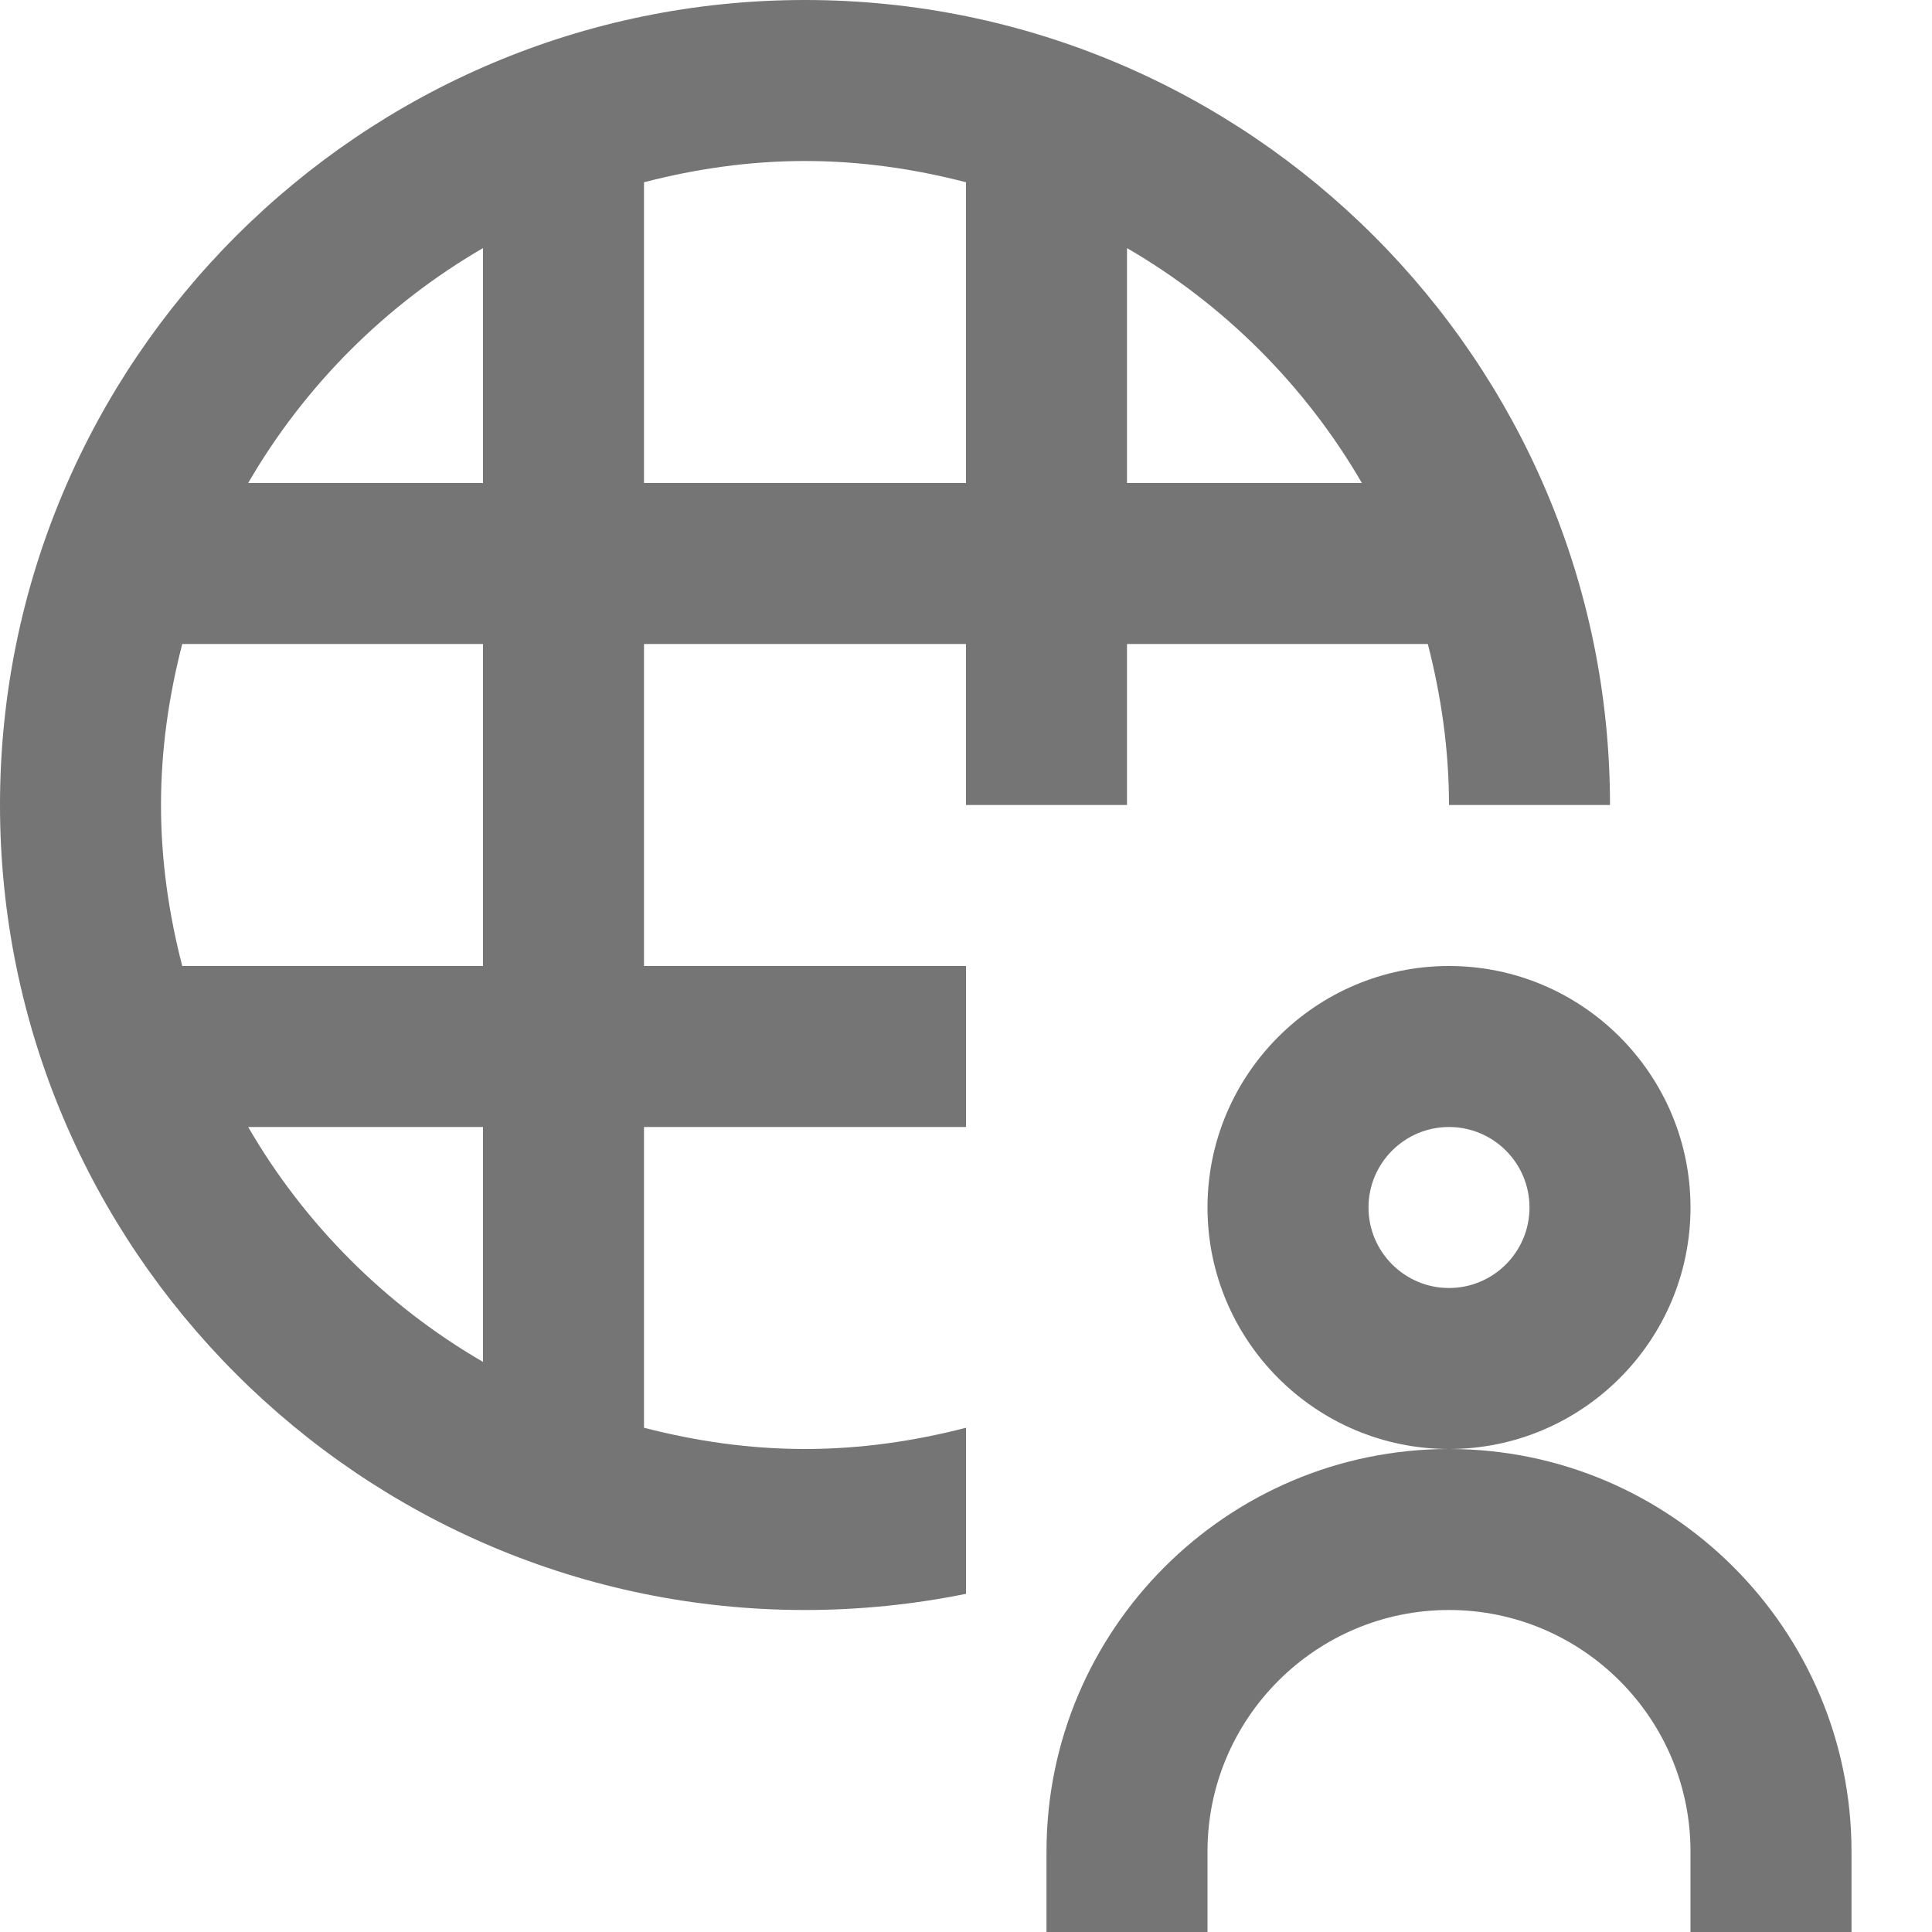<?xml version="1.0" encoding="iso-8859-1"?>
<!-- Generator: Adobe Illustrator 16.0.0, SVG Export Plug-In . SVG Version: 6.00 Build 0)  -->
<!DOCTYPE svg PUBLIC "-//W3C//DTD SVG 1.1//EN" "http://www.w3.org/Graphics/SVG/1.1/DTD/svg11.dtd">
<svg version="1.1" xmlns="http://www.w3.org/2000/svg" xmlns:xlink="http://www.w3.org/1999/xlink" x="0px" y="0px" width="24px"
	 height="24px" viewBox="0 0 24 24" style="enable-background:new 0 0 24 24;" xml:space="preserve">
<g id="Frame_-_24px">
	<rect style="fill:none;" width="24" height="24"/>
</g>
<g id="Line_Icons">
	<g>
		<path style="fill:#757575;" d="M14,10V8h3.737C17.902,8.641,18,9.309,18,10h2c0-5.514-4.485-10-10-10C4.486,0,0,4.486,0,10
			s4.486,10,10,10c0.685,0,1.354-0.07,2-0.201v-2.063C11.359,17.902,10.691,18,10,18s-1.359-0.098-2-0.264V14h4v-2H8V8h4v2H14z
			 M14,3.082C15.209,3.784,16.216,4.791,16.918,6H14V3.082z M6,16.918C4.791,16.216,3.784,15.209,3.083,14H6V16.918z M6,12H2.264
			C2.098,11.359,2,10.691,2,10c0-0.691,0.098-1.359,0.264-2H6V12z M6,6H3.083C3.784,4.791,4.791,3.784,6,3.082V6z M8,6V2.264
			C8.641,2.098,9.309,2,10,2s1.359,0.098,2,0.264V6H8z"/>
		<path style="fill:#757575;" d="M21,15c0-1.654-1.346-3-3-3s-3,1.346-3,3s1.346,3,3,3S21,16.654,21,15z M18,16
			c-0.551,0-1-0.449-1-1c0-0.552,0.449-1,1-1c0.552,0,1,0.448,1,1C19,15.551,18.552,16,18,16z"/>
		<path style="fill:#757575;" d="M18,18c-2.757,0-5,2.243-5,5v1h2v-1c0-1.654,1.346-3,3-3s3,1.346,3,3v1h2v-1
			C23,20.243,20.757,18,18,18z"/>
	</g>
</g>
</svg>
